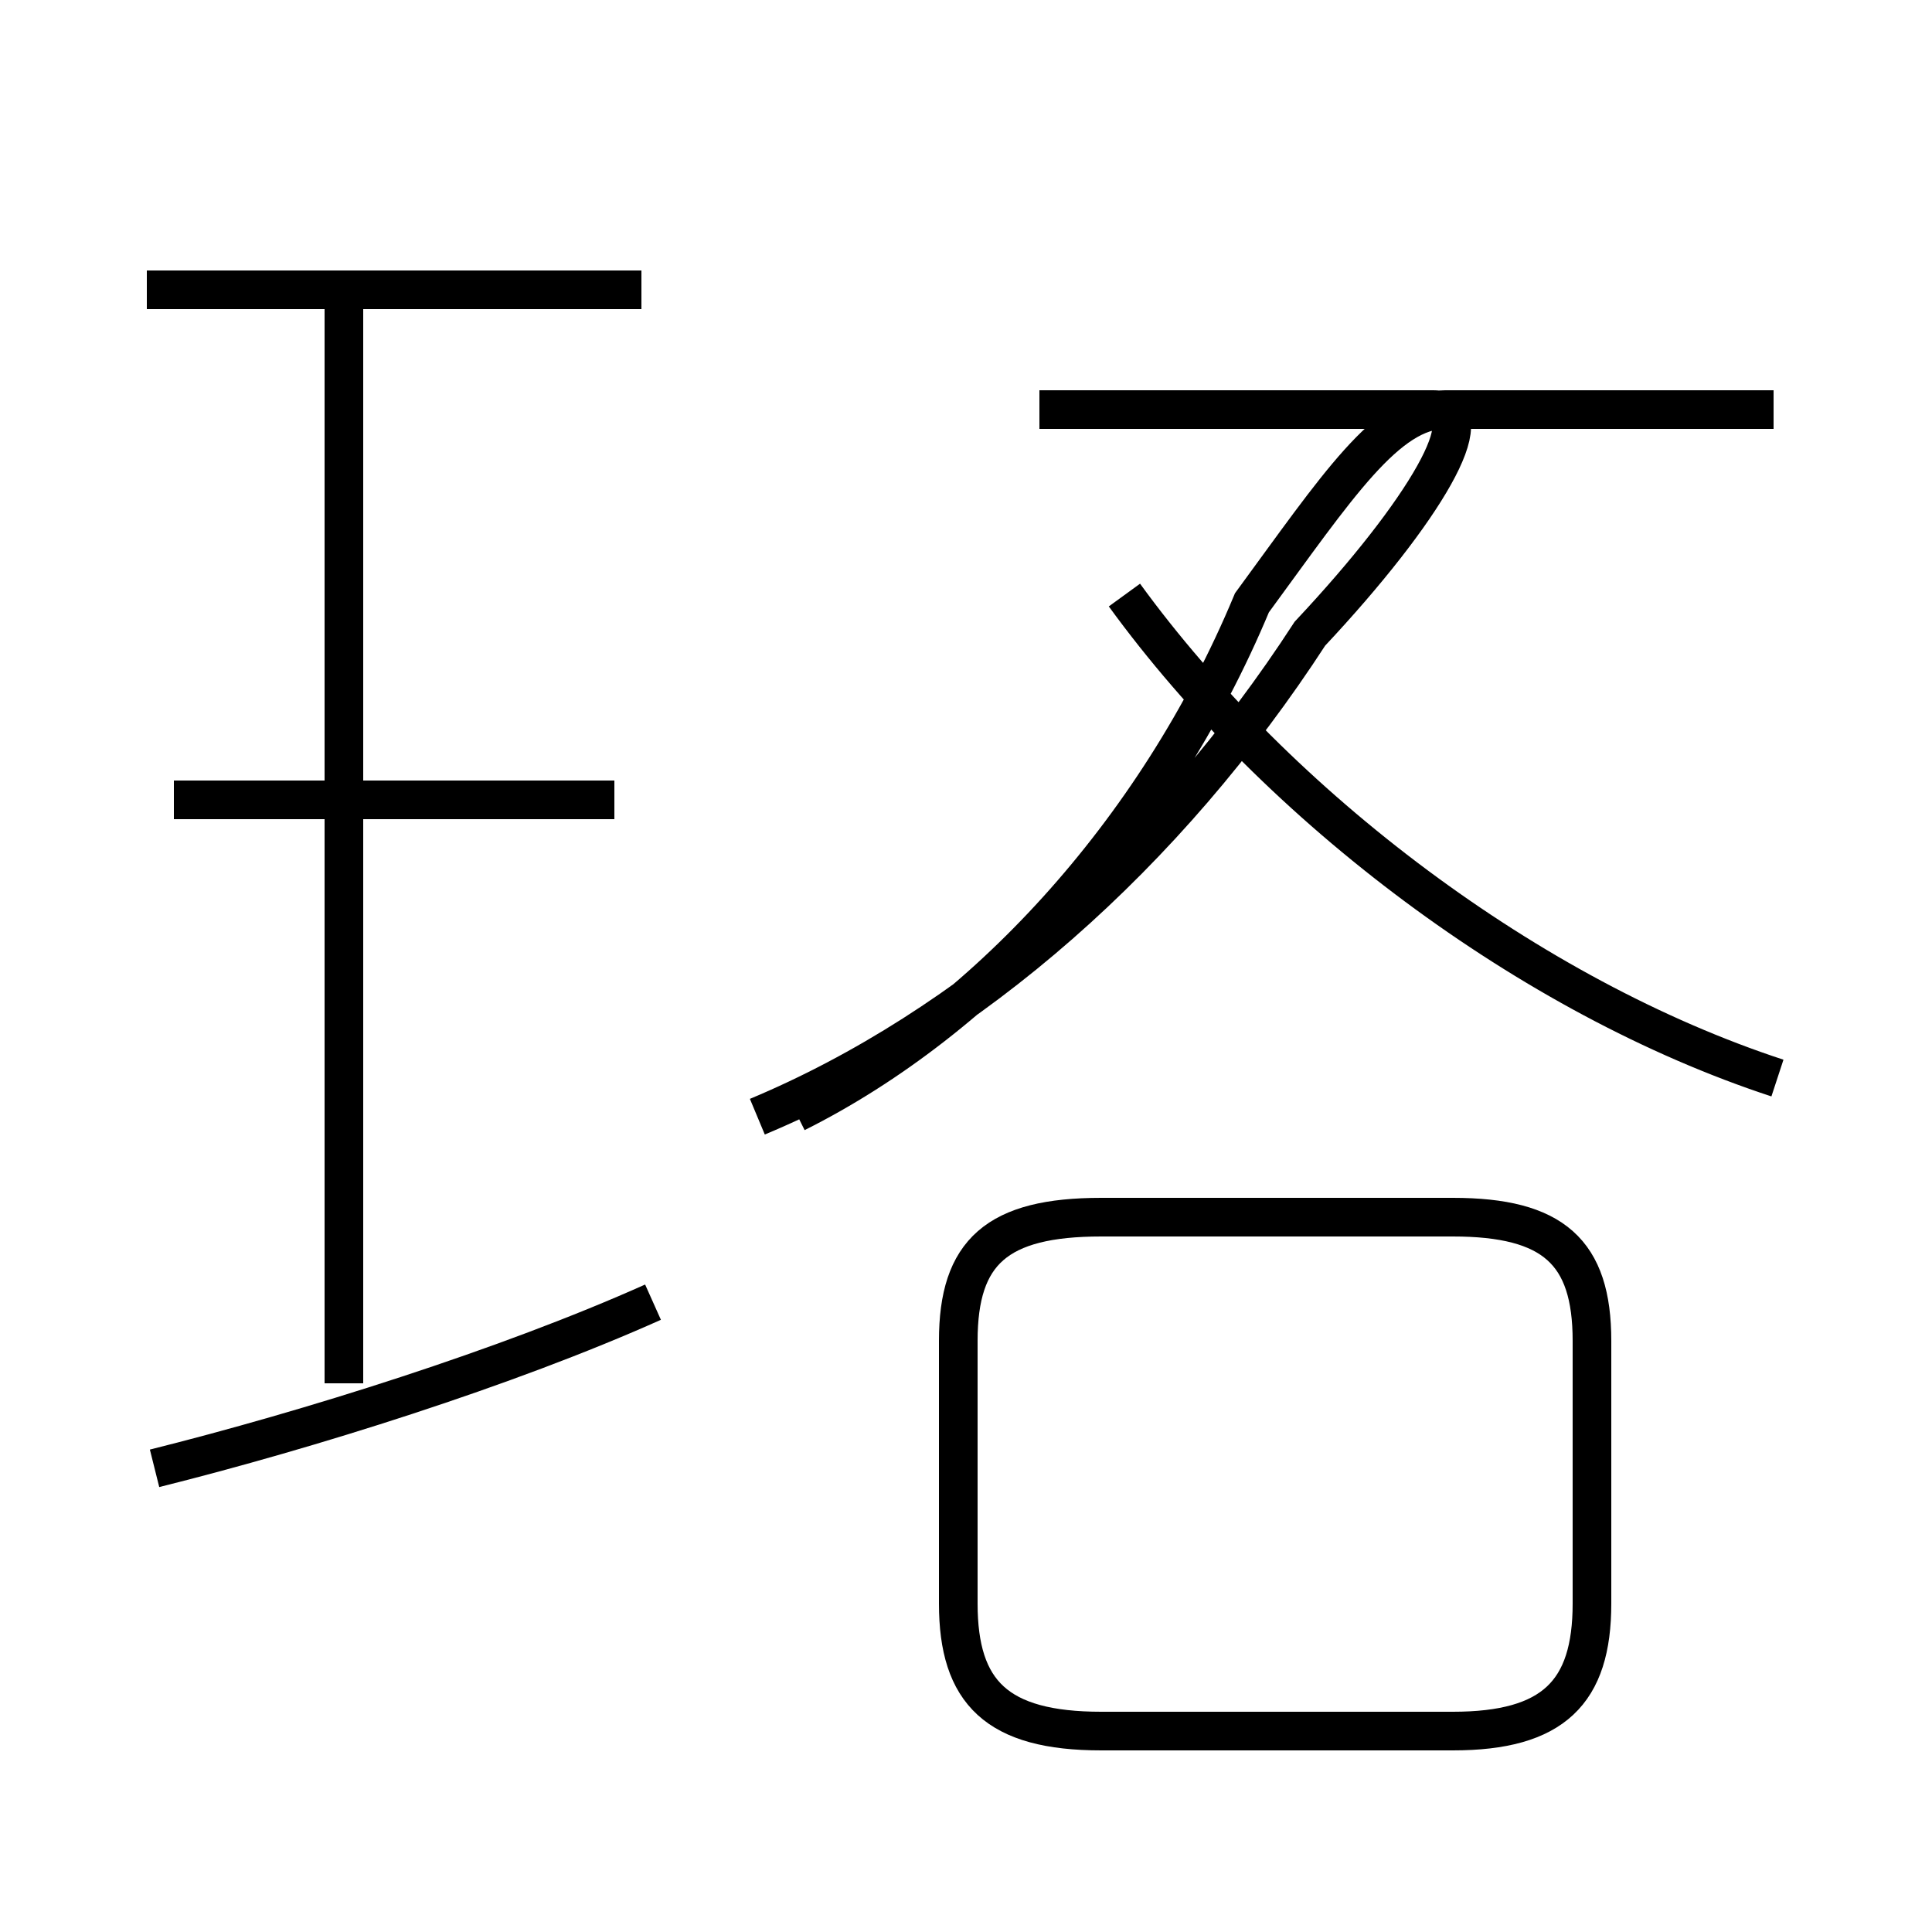 <?xml version='1.0' encoding='utf8'?>
<svg viewBox="0.0 -44.0 50.0 50.0" version="1.1" xmlns="http://www.w3.org/2000/svg">
<rect x="0.0" y="-44.0" width="50.0" height="50.0" fill="#808080" stroke="none"/>
<rect x="-1000" y="-1000" width="2000" height="2000" stroke="white" fill="white"/>
<g style="fill:none; stroke:#000000;  stroke-width:1">
<path d="M 28.5 -0.8 L 37.6 -0.8 C 40.2 -0.8 41.2 0.2 41.2 2.5 L 41.2 9.3 C 41.2 11.6 40.2 12.5 37.6 12.5 L 28.5 12.5 C 25.8 12.5 24.8 11.6 24.8 9.3 L 24.8 2.5 C 24.8 0.2 25.8 -0.8 28.5 -0.8 Z M 20.6 15.2 C 25.4 17.6 29.9 22.4 32.4 28.4 C 34.6 31.4 35.9 33.4 37.4 33.4 L 45.9 33.4 M 46.0 16.1 C 39.6 18.2 33.1 23.1 29.1 28.6 M 19.6 15.1 C 25.1 17.4 30.2 21.9 33.9 27.6 C 36.9 30.8 38.4 33.4 37.1 33.4 L 26.9 33.4 M 4.0 6.0 C 8.0 7.0 13.1 8.6 16.9 10.3 M 15.9 23.3 L 4.5 23.3 M 16.6 36.5 L 3.8 36.5 M 8.9 8.2 L 8.9 36.2" transform="scale(1, -1)" />
</g>
</svg>